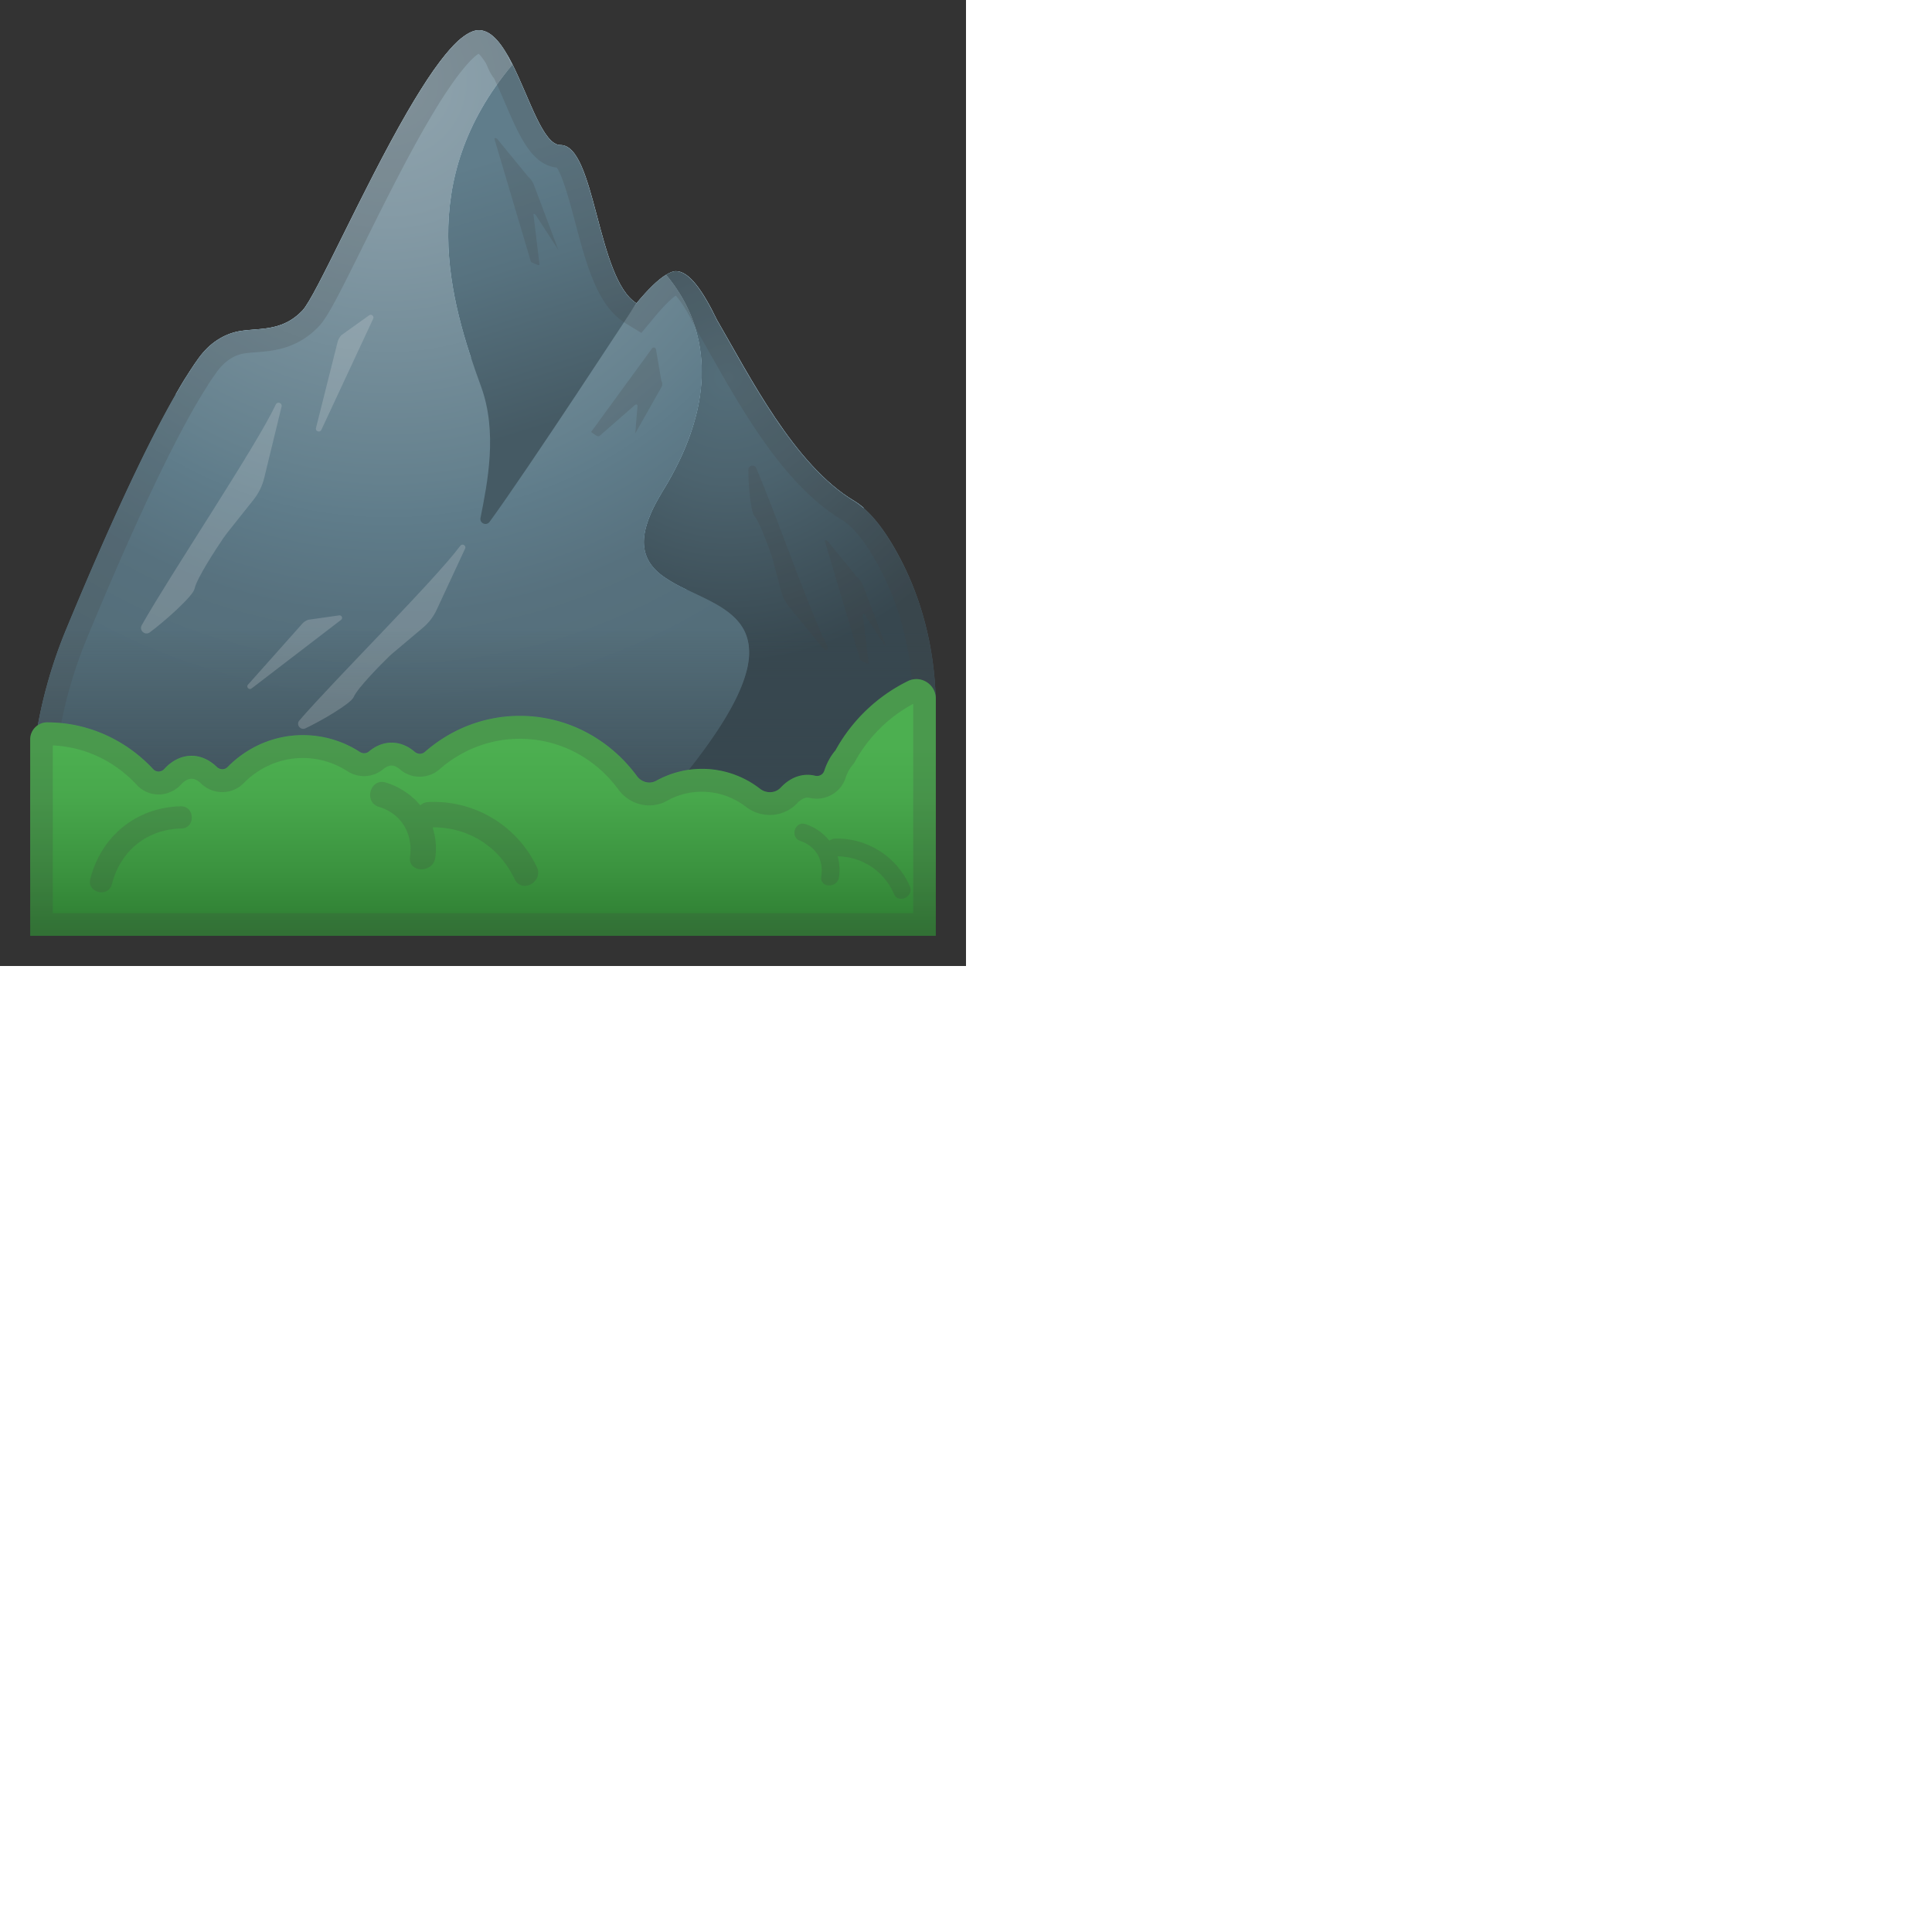 <svg xmlns="http://www.w3.org/2000/svg" xmlns:xlink="http://www.w3.org/1999/xlink" width="128" height="128" preserveAspectRatio="xMidYMid meet" viewBox="0 0 128 128" style="-ms-transform: scale(0.5); -webkit-transform: scale(0.5); transform: scale(0.5)"><rect x="0" y="0" width="128" height="128" fill="#333333" stroke="none"/><linearGradient id="IconifyId-1790f3e31f9-c9b28d-4721" x1="43.401" x2="66.946" y1="35.388" y2="110.95" gradientUnits="userSpaceOnUse"><stop stop-color="#607D8B" offset="0"/><stop stop-color="#57727F" offset=".4"/><stop stop-color="#455A64" offset="1"/></linearGradient><path d="M119.04 73.55c-1.44-2.68-2.99-4.84-4.61-6.24v-.01c-.06-.06-.13-.1-.19-.16c-.13-.11-.26-.22-.39-.31c-.23-.17-.46-.33-.69-.47c-.44-.26-.87-.55-1.29-.85c-.12-.08-.24-.17-.35-.26c-7.1-5.26-12.5-15.94-16.52-22.86c-1.83-3.78-3.65-6.46-5.44-6.46c-.37 0-.81.19-1.29.48c-1.06.63-2.39 1.94-3.93 3.78c-5.27-3.29-5.44-20.97-10.08-20.97c-2.3 0-4.09-6.19-6.35-10.67c-.01-.01-.01-.02-.02-.03c-.17.21-.17.21 0 0c-.32-.63-.64-1.22-.98-1.76c-.67-1.08-1.39-1.93-2.18-2.39c-.39-.23-.8-.36-1.24-.37c-.82-.02-1.75.5-2.76 1.43c-.76.7-1.57 1.62-2.4 2.73c-.56.74-1.13 1.55-1.71 2.43c-.29.44-.58.89-.87 1.36c-.59.93-1.18 1.92-1.78 2.95c-5.95 10.28-12.1 24.38-13.87 26.26c-.51.54-1.02.95-1.55 1.27c-1.57.97-3.21 1.12-4.77 1.25c-.7.06-1.38.1-2.03.22c-1.03.18-2.02.58-2.94 1.18c-.46.3-.9.65-1.31 1.05c-.21.2-.41.41-.6.64c-.19.22-.38.46-.56.71c-.19.26-.38.53-.57.81c-.05.07-.1.15-.15.23c-.15.22-.3.44-.45.68l-.15.24c-.16.25-.33.52-.5.78l-.11.17c-.18.3-.37.6-.55.92c-.02.04-.04.07-.06.11c-.17.28-.34.57-.5.86c-4.43 7.69-9.74 19.58-14.49 31.05A62.077 62.077 0 0 0 4 107.28V116h120V93.87c0-7.07-1.6-14.1-4.96-20.32zm-31.23-8.47c-.1.17-.18.32-.28.48c.1-.16.18-.31.28-.48zm-.39 41.54c-.8.92-1.59 1.87-2.38 2.8c.8-.94 1.58-1.88 2.38-2.8c.38-.43.74-.86 1.1-1.28c-.35.42-.72.84-1.1 1.28zm.06-30.55zm5-31.33c-.09-.37-.18-.74-.28-1.1c.1.36.19.73.28 1.1l.12.51l-.12-.51zm6.58 43.57c.11-.53.17-1.02.19-1.49c-.02.47-.09.96-.19 1.49z" fill="url(#IconifyId-1790f3e31f9-c9b28d-4721)"/><path d="M91.45 101.77c-1.18 1.5-2.52 3.12-4.02 4.85c-.8.92-1.59 1.87-2.38 2.8c.79-.93 1.58-1.88 2.38-2.8c1.5-1.73 2.84-3.35 4.02-4.85z" fill="none"/><path d="M99.25 86.15c-.02-.44-.07-.85-.16-1.24c.09.39.15.8.16 1.24z" fill="none"/><path d="M98.19 82.86z" fill="none"/><path d="M99.06 88.31c.11-.53.17-1.02.19-1.49c-.02.47-.09.96-.19 1.49z" fill="none"/><path d="M97.85 91.87c.45-.99.79-1.9 1.01-2.74c-.23.83-.56 1.74-1.01 2.74z" fill="none"/><path d="M91.45 101.77c3.15-4.01 5.2-7.25 6.4-9.9c-1.21 2.65-3.25 5.89-6.4 9.9z" fill="none"/><linearGradient id="IconifyId-1790f3e31f9-c9b28d-4722" x1="27.284" x2="48.617" y1="52.926" y2="122.26" gradientTransform="matrix(-1 0 0 1 128 0)" gradientUnits="userSpaceOnUse"><stop stop-color="#78909C" offset="0"/><stop stop-color="#6C8490" offset=".427"/><stop stop-color="#546E7A" offset="1"/></linearGradient><path d="M79.6 116c1.79-2.21 3.6-4.41 5.45-6.58A306.38 306.38 0 0 0 79.6 116z" fill="url(#IconifyId-1790f3e31f9-c9b28d-4722)"/><linearGradient id="IconifyId-1790f3e31f9-c9b28d-4723" x1="52.004" x2="45.004" y1="58.942" y2="118.44" gradientTransform="matrix(-1 0 0 1 128 0)" gradientUnits="userSpaceOnUse"><stop stop-color="#546E7A" offset="0"/><stop stop-color="#4C636E" offset=".37"/><stop stop-color="#37474F" offset="1"/></linearGradient><path d="M79.6 116c1.79-2.21 3.6-4.41 5.45-6.58A306.38 306.38 0 0 0 79.6 116z" fill="url(#IconifyId-1790f3e31f9-c9b28d-4723)"/><linearGradient id="IconifyId-1790f3e31f9-c9b28d-4724" x1="59.148" x2="59.148" y1="3" y2="74.391" gradientTransform="matrix(-1 0 0 1 128 0)" gradientUnits="userSpaceOnUse"><stop stop-color="#E1F5FE" offset="0"/><stop stop-color="#D5F1FD" offset=".351"/><stop stop-color="#B4E5FC" offset=".991"/><stop stop-color="#B3E5FC" offset="1"/></linearGradient><path d="M23.78 51.4c.02-.04.04-.07.06-.11c.19-.31.37-.62.55-.92l.11-.17c.17-.27.33-.53.5-.78l.15-.24c.15-.23.3-.46.45-.68c.05-.07.1-.15.15-.23c.19-.28.38-.55.57-.81c.18-.25.37-.48.56-.71c.19-.22.4-.44.6-.64c.41-.4.85-.75 1.31-1.05c.92-.6 1.91-1 2.94-1.18c.66-.11 1.34-.16 2.03-.22c1.57-.12 3.2-.28 4.77-1.25c.52-.32 1.04-.74 1.55-1.27c1.77-1.88 7.92-15.98 13.87-26.26c.6-1.03 1.19-2.02 1.78-2.95c.29-.47.59-.92.87-1.36c.58-.88 1.15-1.69 1.71-2.43c.84-1.1 1.64-2.03 2.4-2.73c1.04-.91 1.97-1.43 2.78-1.41c.43.01.84.14 1.24.37c.79.46 1.51 1.32 2.18 2.39c.34.54.66 1.13.98 1.76c-.17.21-.17.21 0 0c.01.01.01.02.02.03c2.26 4.49 4.05 10.67 6.35 10.67c4.64 0 4.81 17.69 10.08 20.97c1.53-1.84 2.86-3.15 3.93-3.78c.48-.29.92-.48 1.29-.48c1.79 0 3.61 2.68 5.44 6.46c4.33 7.44 10.24 19.25 18.17 23.97c.43.26.85.57 1.27.93c-1.52 3.03-4.15 6.24-8.18 4.92c-7-2.3-10.45.11-14.01 4.71c-.4.51-.83.89-1.29 1.19c-3.63 2.4-8.84-1.37-10.88-2.8c-2.26-1.58-10.08-3.49-17.11-.59c-.02.01-.25.09-.34.13c-7.12 3.1-11.6-6.89-11.14-17.91s-5.4-9.87-9.07-7.12c-2.83 2.12-13.96 2.88-19.14 2.44c.16-.29.33-.57.5-.86z" fill="url(#IconifyId-1790f3e31f9-c9b28d-4724)"/><radialGradient id="IconifyId-1790f3e31f9-c9b28d-4725" cx="96.5" cy="50" r="37.832" gradientUnits="userSpaceOnUse"><stop stop-color="#546E7A" offset="0"/><stop stop-color="#4C636E" offset=".37"/><stop stop-color="#37474F" offset="1"/></radialGradient><path d="M85.04 109.42c.79-.93 1.58-1.88 2.38-2.8c1.51-1.73 2.84-3.34 4.02-4.85c3.15-4.01 5.2-7.25 6.4-9.9c.45-.99.79-1.9 1.01-2.74c.08-.28.14-.55.2-.81c.11-.53.17-1.02.19-1.49c.01-.23.01-.46 0-.68c-.02-.44-.07-.85-.16-1.24a6.04 6.04 0 0 0-.9-2.05c-.21-.3-.44-.58-.7-.85c-.77-.8-1.72-1.45-2.77-2.03c-.52-.29-1.06-.57-1.61-.83c-.72-.35-1.45-.69-2.16-1.03c-.36-.17-.72-.35-1.06-.53a15.107 15.107 0 0 1-1.32-.76c-.38-.24-.76-.49-1.09-.76c-.41-.34-.78-.7-1.09-1.1c-.21-.27-.39-.55-.54-.85a5.002 5.002 0 0 1-.47-1.49c-.11-.73-.07-1.55.15-2.49c.08-.33.18-.67.3-1.03c.1-.31.24-.63.37-.96c.02-.04.03-.08.05-.13c.33-.76.76-1.58 1.28-2.46c.1-.16.17-.31.28-.48c.56-.91 1.07-1.8 1.53-2.68c.69-1.31 1.27-2.57 1.74-3.79c.32-.81.59-1.61.82-2.38c.09-.31.18-.62.26-.92c.12-.45.23-.9.32-1.34c.23-1.1.37-2.16.45-3.17a21.958 21.958 0 0 0 .01-2.91c-.04-.62-.11-1.21-.2-1.79c-.05-.29-.1-.57-.15-.85l-.12-.51c-.09-.37-.18-.74-.28-1.1c-.23-.78-.5-1.51-.8-2.2c-.2-.46-.41-.9-.63-1.32s-.45-.82-.69-1.2s-.48-.74-.72-1.09c-.36-.51-.73-.98-1.09-1.41c.48-.29.92-.48 1.29-.48c1.79 0 3.61 2.68 5.44 6.46C99 49.32 104.4 60 111.5 65.26l.35.26c.43.3.85.59 1.29.85c.23.14.46.3.69.47c.13.1.26.21.39.31c.06.05.13.1.19.16v.01c1.63 1.41 3.17 3.57 4.61 6.24C122.4 79.77 124 86.8 124 93.87V116H79.6c1.78-2.21 3.6-4.41 5.44-6.58z" fill="url(#IconifyId-1790f3e31f9-c9b28d-4725)"/><radialGradient id="IconifyId-1790f3e31f9-c9b28d-4726" cx="51.5" cy="10.75" r="83.563" gradientUnits="userSpaceOnUse"><stop stop-color="#90A4AE" offset="0"/><stop stop-color="#849AA5" offset=".226"/><stop stop-color="#65818E" offset=".633"/><stop stop-color="#607D8B" offset=".686"/><stop stop-color="#5F7C8A" offset=".697"/><stop stop-color="#57717E" offset=".848"/><stop stop-color="#546E7A" offset="1"/></radialGradient><path d="M8.79 83.31c4.75-11.46 10.06-23.36 14.49-31.05c.17-.29.34-.58.5-.86c.02-.04.04-.07.06-.11c.19-.31.37-.62.55-.92l.11-.17c.17-.27.33-.53.5-.78l.15-.24c.15-.23.3-.46.45-.68c.05-.07.1-.15.15-.23c.19-.28.38-.55.57-.81c.18-.25.37-.48.56-.71c.19-.22.4-.44.6-.64c.41-.4.85-.75 1.31-1.05c.92-.6 1.91-1 2.94-1.18c.66-.11 1.34-.16 2.03-.22c1.57-.12 3.2-.28 4.77-1.25c.52-.32 1.04-.74 1.55-1.27c1.77-1.88 7.92-15.98 13.87-26.26c.6-1.03 1.19-2.02 1.78-2.95c.29-.47.59-.92.87-1.36c.58-.88 1.15-1.69 1.71-2.43c.84-1.1 1.64-2.03 2.4-2.73c1.04-.91 1.97-1.43 2.78-1.41c.43.01.84.14 1.24.37c.79.46 1.51 1.32 2.18 2.39c.34.54.66 1.13.98 1.76c-.17.21-.17.21 0 0c.01.01.01.02.02.03c-11.53 13.77-9.16 27.69-5.53 38.75c.41.5.8 1 1.16 1.53c1.82 2.67 3.09 5.71 5.52 7.93c.85.78 1.8 1.41 2.8 1.96c6.06-9.67 12.36-18.36 12.48-18.53c1.53-1.84 2.86-3.15 3.93-3.78a20.635 20.635 0 0 1 1.81 2.5c.24.38.47.78.69 1.2s.43.86.63 1.32c.3.69.57 1.42.8 2.2c.1.36.2.72.28 1.1l.12.51c.06.28.11.56.15.85a19.982 19.982 0 0 1 .24 2.73c.01.64 0 1.29-.05 1.97c-.07 1.01-.22 2.07-.45 3.17c-.09.44-.2.89-.32 1.34c-.08.3-.16.61-.26.92c-.23.77-.51 1.57-.82 2.38a37.81 37.81 0 0 1-1.74 3.79c-.46.87-.97 1.76-1.53 2.68c-.1.17-.18.32-.28.48c-.52.88-.95 1.7-1.28 2.46c-.02.04-.03.08-.05.13a12.777 12.777 0 0 0-.67 1.99c-.22.94-.26 1.76-.15 2.49c.03.18.06.36.11.53c.09.34.21.66.36.96s.33.58.54.85c.31.4.68.76 1.09 1.1c.33.27.71.52 1.09.76c.12.07.23.15.35.22c.31.19.64.36.97.54c.35.18.7.36 1.06.53c.71.34 1.44.68 2.16 1.03c.55.27 1.09.54 1.61.83c1.04.58 2 1.23 2.77 2.03c.26.27.49.55.7.85c.42.6.73 1.28.9 2.05c.09.39.14.8.16 1.24c.01.22.01.44 0 .68c-.02.47-.09.96-.19 1.49c-.05.26-.12.53-.2.81c-.23.84-.56 1.75-1.01 2.74c-1.2 2.65-3.25 5.89-6.4 9.9c-1.18 1.5-2.52 3.12-4.02 4.85c-.8.92-1.59 1.87-2.38 2.8c-1.84 2.17-3.66 4.37-5.45 6.58H4v-8.72c0-8.22 1.64-16.36 4.79-23.96z" fill="url(#IconifyId-1790f3e31f9-c9b28d-4726)"/><linearGradient id="IconifyId-1790f3e31f9-c9b28d-4727" x1="63.668" x2="74.418" y1="21.399" y2="55.899" gradientUnits="userSpaceOnUse"><stop stop-color="#607D8B" offset="0"/><stop stop-color="#57727F" offset=".4"/><stop stop-color="#455A64" offset="1"/></linearGradient><path d="M64.87 69.15c-.43.58-1.35.18-1.2-.53c.93-4.67 2.28-11.36.08-17.38c-4.22-11.58-8.79-27.23 4.15-42.69c2.26 4.49 4.05 10.67 6.35 10.67c4.64 0 4.81 17.69 10.08 20.97c-.14.21-14.5 22.18-19.46 28.96z" fill="url(#IconifyId-1790f3e31f9-c9b28d-4727)"/><linearGradient id="IconifyId-1790f3e31f9-c9b28d-4728" x1="64" x2="64" y1="105.17" y2="83.076" gradientUnits="userSpaceOnUse"><stop stop-color="#37474F" offset="0"/><stop stop-color="#37474F" stop-opacity="0" offset="1"/></linearGradient><path d="M119.04 73.55c-1.44-2.68-2.99-4.84-4.61-6.24v-.01c-.06-.06-.13-.1-.19-.16c-.13-.11-.26-.22-.39-.31c-.23-.17-.46-.33-.69-.47c-.44-.26-.87-.55-1.29-.85c-.12-.08-.24-.17-.35-.26c-7.1-5.26-12.5-15.94-16.52-22.86c-1.83-3.78-3.65-6.46-5.44-6.46c-.37 0-.81.19-1.29.48c-1.06.63-2.39 1.94-3.93 3.78c-.12.17-6.42 8.85-12.48 18.53c-.99-.56-1.94-1.18-2.8-1.96c-2.43-2.22-3.7-5.26-5.52-7.93c-.36-.53-.76-1.04-1.16-1.53c-3.64-11.06-6-24.98 5.53-38.75c-.01-.01-.01-.02-.02-.03c-.17.21-.17.21 0 0c-.32-.63-.64-1.22-.98-1.76c-.67-1.08-1.39-1.93-2.18-2.39c-.39-.23-.8-.36-1.24-.37c-.82-.02-1.75.5-2.76 1.43c-.76.7-1.57 1.62-2.4 2.73c-.56.74-1.13 1.55-1.71 2.43c-.29.44-.58.89-.87 1.36c-.59.93-1.18 1.92-1.78 2.95c-5.95 10.28-12.1 24.38-13.87 26.26c-.51.54-1.02.95-1.55 1.27c-1.57.97-3.21 1.12-4.77 1.25c-.7.06-1.38.1-2.03.22c-1.03.18-2.02.58-2.94 1.18c-.46.3-.9.65-1.31 1.05c-.21.2-.41.41-.6.64c-.19.22-.38.46-.56.71c-.19.26-.38.53-.57.81c-.05.07-.1.15-.15.23c-.15.22-.3.44-.45.68l-.15.24c-.16.25-.33.52-.5.78l-.11.17c-.18.3-.37.6-.55.92c-.02.04-.04.07-.06.11c-.17.28-.34.57-.5.86c-4.43 7.69-9.74 19.58-14.49 31.05A62.077 62.077 0 0 0 4 107.28V116h120V93.87c0-7.07-1.6-14.1-4.96-20.32zm-31.23-8.47c-.1.17-.18.32-.28.48c.1-.16.18-.31.28-.48zm-.39 41.54c-.8.92-1.59 1.87-2.38 2.8c.8-.94 1.58-1.88 2.38-2.8c.38-.43.74-.86 1.1-1.28c-.35.42-.72.84-1.1 1.28zm.06-30.55zm5-31.33c-.09-.37-.18-.74-.28-1.1c.1.36.19.73.28 1.1l.12.51l-.12-.51zm6.58 43.57c.11-.53.17-1.02.19-1.49c-.02.47-.09.96-.19 1.49z" fill="url(#IconifyId-1790f3e31f9-c9b28d-4728)" opacity=".7"/><path d="M63.42 7.12c.19.18.51.53.93 1.2c.05.09.17.36.24.52c.19.42.45 1.01.87 1.53c.5 1.03.98 2.16 1.46 3.27c1.89 4.39 3.53 8.21 6.84 8.56c.82 1.09 1.83 4.9 2.45 7.24c1.42 5.36 2.89 10.9 6.4 13.21l.03.03l.14.08l.03.02l.01.01l2.17 1.32l1.65-1.99c1.49-1.8 2.41-2.6 2.89-2.95c.47.48 1.38 1.67 2.76 4.53l.05.1l.06.1c.55.94 1.12 1.95 1.72 3.01c4 7.06 8.97 15.84 15.61 20.75c.13.1.27.2.4.29c.56.4 1.04.71 1.49.98c.12.07.26.17.44.3c.07.05.13.11.2.16l.06.05c.02.02.04.04.06.05l.08.07c1.27 1.1 2.59 2.92 3.94 5.4c3.01 5.58 4.6 12.11 4.6 18.89V113H7v-5.72c0-7.84 1.53-15.51 4.56-22.81c5.74-13.85 10.56-24.18 14.32-30.7l.42-.72c.02-.04.04-.07.07-.11l.14-.24c.15-.25.3-.5.45-.74l.07-.11l.04-.06c.16-.25.31-.5.47-.74l.01-.05l.11-.17c.14-.22.28-.43.42-.63l.07-.1l.08-.11c.18-.26.35-.5.52-.74c.13-.18.27-.35.41-.51s.28-.31.42-.45c.28-.27.57-.51.88-.71c.57-.38 1.18-.62 1.8-.73c.48-.08 1.04-.13 1.63-.17l.13-.01c1.64-.13 3.88-.31 6.11-1.69c.77-.48 1.49-1.07 2.15-1.77c1.14-1.21 2.62-4.14 5.84-10.64c2.45-4.94 5.5-11.09 8.44-16.17c.6-1.03 1.18-1.99 1.72-2.86c.28-.45.56-.88.84-1.3c.56-.84 1.1-1.61 1.6-2.27c.76-1 1.44-1.78 2.04-2.33c.29-.26.5-.42.66-.52M63.45 4c-.81 0-1.72.52-2.72 1.43c-.76.7-1.57 1.62-2.4 2.73c-.56.74-1.13 1.55-1.71 2.43c-.29.44-.58.89-.87 1.36c-.59.93-1.18 1.92-1.78 2.95c-5.95 10.28-12.1 24.38-13.87 26.26c-.51.54-1.02.95-1.55 1.27c-1.57.97-3.21 1.12-4.77 1.25c-.7.06-1.38.1-2.03.22c-1.03.18-2.02.58-2.94 1.18c-.46.3-.9.65-1.31 1.05c-.21.2-.41.41-.6.64c-.19.22-.38.46-.56.71c-.19.26-.38.53-.57.81c-.05.07-.1.15-.15.23c-.15.22-.3.44-.45.68l-.15.24c-.16.25-.33.52-.5.78l-.11.17c-.18.3-.37.6-.55.92c-.02.04-.04.07-.06.11c-.17.28-.34.57-.5.86c-4.43 7.69-9.74 19.58-14.49 31.05A62.077 62.077 0 0 0 4 107.28V116h120V93.87c0-7.07-1.6-14.1-4.96-20.32c-1.44-2.68-2.99-4.84-4.61-6.24v-.01c-.06-.06-.13-.1-.19-.16c-.13-.11-.26-.22-.39-.31c-.23-.17-.46-.33-.69-.47c-.44-.26-.87-.55-1.29-.85c-.12-.08-.24-.17-.35-.26c-7.1-5.26-12.5-15.94-16.52-22.86c-1.83-3.78-3.65-6.46-5.44-6.46c-.37 0-.81.19-1.29.48c-1.06.63-2.39 1.94-3.93 3.78c-5.27-3.29-5.44-20.97-10.08-20.97c-2.3 0-4.09-6.19-6.35-10.67c-.01-.01-.01-.02-.02-.03c-.01.01-.02.02-.04.02c-.19 0-.63-1.28-.94-1.78c-.67-1.08-1.39-1.93-2.18-2.39c-.39-.23-.8-.36-1.24-.37h-.04z" fill="#424242" opacity=".2"/><path d="M37.32 53.83c.07-.46-.57-.66-.77-.24c-2.66 5.64-13.77 22.19-17.77 29.25c-.39.69.44 1.42 1.07.95c1.93-1.43 5.72-4.78 5.93-5.78c.3-1.43 2.96-5.44 3.81-6.7c.17-.24.34-.48.52-.71l3.49-4.39c.68-.86 1.17-1.85 1.42-2.92l2.3-9.46z" fill="#eee" opacity=".2"/><path d="M49.45 42.23c.16-.34-.24-.67-.54-.45l-3.66 2.62c-.26.27-.45.6-.53.97l-2.87 11.42c0 .45.63.54.76.11l6.84-14.67z" fill="#eee" opacity=".2"/><path d="M61.64 72.67c.15-.41-.39-.7-.65-.35c-3.42 4.6-16.44 17.5-21.32 23.14c-.48.55.14 1.36.8 1.05c2-.94 6.02-3.27 6.39-4.14c.53-1.24 3.65-4.36 4.65-5.34c.19-.19.39-.37.6-.54l3.94-3.32c.77-.65 1.39-1.46 1.81-2.37l3.78-8.13z" fill="#eee" opacity=".2"/><path d="M45.2 82.13c.27-.21.09-.64-.25-.59l-4.1.58c-.33.11-.62.3-.84.57l-7.2 8.09c-.19.36.29.71.57.41l11.82-9.06z" fill="#eee" opacity=".2"/><path d="M109.19 86.06c.24.25.65-.04.49-.35c-2.17-4.11-7.06-18.14-9.48-23.69c-.24-.54-1.04-.37-1.04.22c-.01 1.79.29 5.55.79 6.12c.72.82 1.92 4.2 2.29 5.27c.07.21.13.41.19.63l1.06 4.04c.21.79.58 1.52 1.1 2.15l4.6 5.61z" fill="#424242" opacity=".2"/><path d="M109.32 71.78c-.07-.27.17-.27.4-.01l3.91 4.77c.31.26.58.64.72 1l3.16 8.4l-2.88-4.43c-.13-.2-.33-.26-.31-.09l.76 6.36c.02.28-.38.05-1.08-.27l-4.68-15.73z" fill="#424242" opacity=".2"/><path d="M86.41 46.15c.16-.19.46-.11.51.13l.71 4.17c.16.26.17.58.02.84l-3.47 6.13l.29-3.63c.01-.17-.18-.26-.31-.15l-4.71 4.12c-.23.17-.53-.09-1.13-.52l8.09-11.09z" fill="#424242" opacity=".2"/><path d="M65.54 18.5c-.07-.28.17-.28.41-.01l4.03 4.92c.32.27.6.66.74 1.03l3.26 8.66l-2.97-4.57c-.14-.21-.34-.27-.32-.09l.79 6.56c.02.28-.39.05-1.12-.28L65.54 18.5z" fill="#424242" opacity=".2"/><linearGradient id="IconifyId-1790f3e31f9-c9b28d-4729" x1="64" x2="64" y1="99" y2="123.52" gradientUnits="userSpaceOnUse"><stop stop-color="#4CAF50" offset="0"/><stop stop-color="#48A84C" offset=".267"/><stop stop-color="#3B933F" offset=".667"/><stop stop-color="#2E7D32" offset="1"/></linearGradient><path d="M124 92.57c0-1.9-2-3.16-3.7-2.32c-4.06 2-7.41 5.21-9.59 9.17c-.59.69-1.07 1.52-1.42 2.51c-.02.07-.05.14-.07.21c-.17.51-.7.78-1.23.65c-.32-.08-.64-.12-.98-.12c-1.34 0-2.57.63-3.57 1.7c-.71.76-1.91.79-2.73.15a12.53 12.53 0 0 0-7.69-2.64c-2.2 0-4.27.58-6.08 1.58c-.87.48-1.95.18-2.54-.62c-3.56-4.84-9.18-7.98-15.52-7.98c-4.8 0-9.18 1.8-12.58 4.77c-.38.34-.94.34-1.33.01c-.9-.78-1.95-1.23-3.08-1.23c-1.1 0-2.13.43-3.01 1.17c-.34.29-.82.3-1.2.06a13.87 13.87 0 0 0-7.54-2.23c-3.9 0-7.42 1.62-9.99 4.23c-.39.4-1.02.37-1.43-.02c-.95-.92-2.1-1.47-3.34-1.47c-1.36 0-2.61.65-3.61 1.74c-.39.43-1.06.47-1.45.05c-3.57-3.84-8.59-6.24-14.15-6.22C4.96 95.76 4 96.77 4 97.98V124h120V92.57z" fill="url(#IconifyId-1790f3e31f9-c9b28d-4729)"/><path d="M121 93.26V121H7V98.77c4.23.2 8.16 2.04 11.13 5.24c.74.8 1.79 1.26 2.88 1.26c1.12 0 2.21-.48 2.97-1.31c.32-.35.83-.77 1.4-.77c.4 0 .83.21 1.25.62a4.04 4.04 0 0 0 2.82 1.15c1.07 0 2.08-.42 2.83-1.18c2.12-2.15 4.91-3.34 7.85-3.34c2.09 0 4.13.61 5.91 1.75c.66.42 1.42.65 2.19.65c.94 0 1.84-.33 2.56-.93c.37-.31.74-.47 1.08-.47c.36 0 .74.17 1.12.5c.73.63 1.66.98 2.62.98c.97 0 1.91-.35 2.65-1c2.97-2.6 6.74-4.03 10.6-4.03c5.17 0 9.95 2.46 13.1 6.75c.96 1.3 2.48 2.08 4.07 2.08c.82 0 1.64-.21 2.35-.61c1.44-.8 2.99-1.2 4.62-1.2c2.13 0 4.15.7 5.86 2.01c.9.69 2.02 1.07 3.15 1.07c1.37 0 2.69-.57 3.61-1.55c.32-.34.82-.75 1.38-.75c.09 0 .18.01.27.03c.32.08.64.11.96.11c1.73 0 3.26-1.1 3.81-2.73l.06-.18c.21-.6.5-1.12.87-1.55l.2-.24l.15-.27a19.17 19.17 0 0 1 7.68-7.6m.42-3.27c-.37 0-.76.08-1.12.27c-4.06 2-7.41 5.21-9.59 9.17c-.59.69-1.07 1.52-1.42 2.51c-.02.07-.05.14-.07.21a1 1 0 0 1-.97.69c-.09 0-.17-.01-.26-.03c-.32-.08-.64-.12-.98-.12c-1.34 0-2.57.63-3.57 1.7c-.38.4-.89.6-1.42.6c-.46 0-.93-.15-1.31-.45a12.53 12.53 0 0 0-7.69-2.64c-2.2 0-4.27.58-6.08 1.58c-.28.16-.59.23-.9.23c-.63 0-1.25-.31-1.65-.85c-3.56-4.84-9.18-7.98-15.52-7.98c-4.8 0-9.18 1.8-12.58 4.77a.99.99 0 0 1-1.33.01c-.9-.78-1.95-1.23-3.08-1.23c-1.1 0-2.13.43-3.01 1.17c-.18.15-.4.23-.63.23c-.2 0-.39-.06-.57-.17a13.87 13.87 0 0 0-7.54-2.23c-3.9 0-7.42 1.62-9.99 4.23c-.19.19-.44.29-.69.29c-.26 0-.53-.1-.74-.3c-.95-.92-2.1-1.47-3.34-1.47c-1.36 0-2.61.65-3.61 1.74c-.21.22-.49.34-.77.34c-.25 0-.5-.1-.68-.3c-3.55-3.83-8.54-6.22-14.08-6.22h-.08C4.96 95.76 4 96.77 4 97.98V124h120V92.57c0-1.49-1.23-2.58-2.58-2.58z" fill="#424242" opacity=".2"/><path d="M50.2 106.91c3.02.93 4.54 3.57 4.13 6.64c-.28 2.14 3.07 2.2 3.35.08c.19-1.41.04-2.77-.37-4.01c4.74-.01 8.82 2.53 10.88 6.87c.93 1.95 3.87.36 2.95-1.59c-2.62-5.52-8.29-8.93-14.39-8.62c-.44.02-.79.19-1.06.43a9.616 9.616 0 0 0-4.57-3.02c-2.05-.64-2.98 2.58-.92 3.22z" fill="#424242" opacity=".2"/><path d="M106.05 111.43c2.1.71 3.11 2.58 2.77 4.72c-.24 1.49 2.1 1.59 2.34.12c.16-.98.08-1.93-.18-2.81c3.31.08 6.12 1.93 7.48 5c.61 1.38 2.7.32 2.09-1.05c-1.73-3.91-5.63-6.4-9.9-6.29c-.31.01-.56.12-.75.28a6.692 6.692 0 0 0-3.14-2.19c-1.43-.49-2.14 1.74-.71 2.22z" fill="#424242" opacity=".2"/><path d="M24.03 109.78c-4.55.1-8.07 2.94-9.2 7.37c-.47 1.84-3.33 1.16-2.87-.68c1.45-5.68 6.11-9.5 11.99-9.63c1.9-.04 1.98 2.9.08 2.94z" fill="#424242" opacity=".2"/><rect x="0" y="0" width="128" height="128" fill="rgba(0, 0, 0, 0)" /></svg>